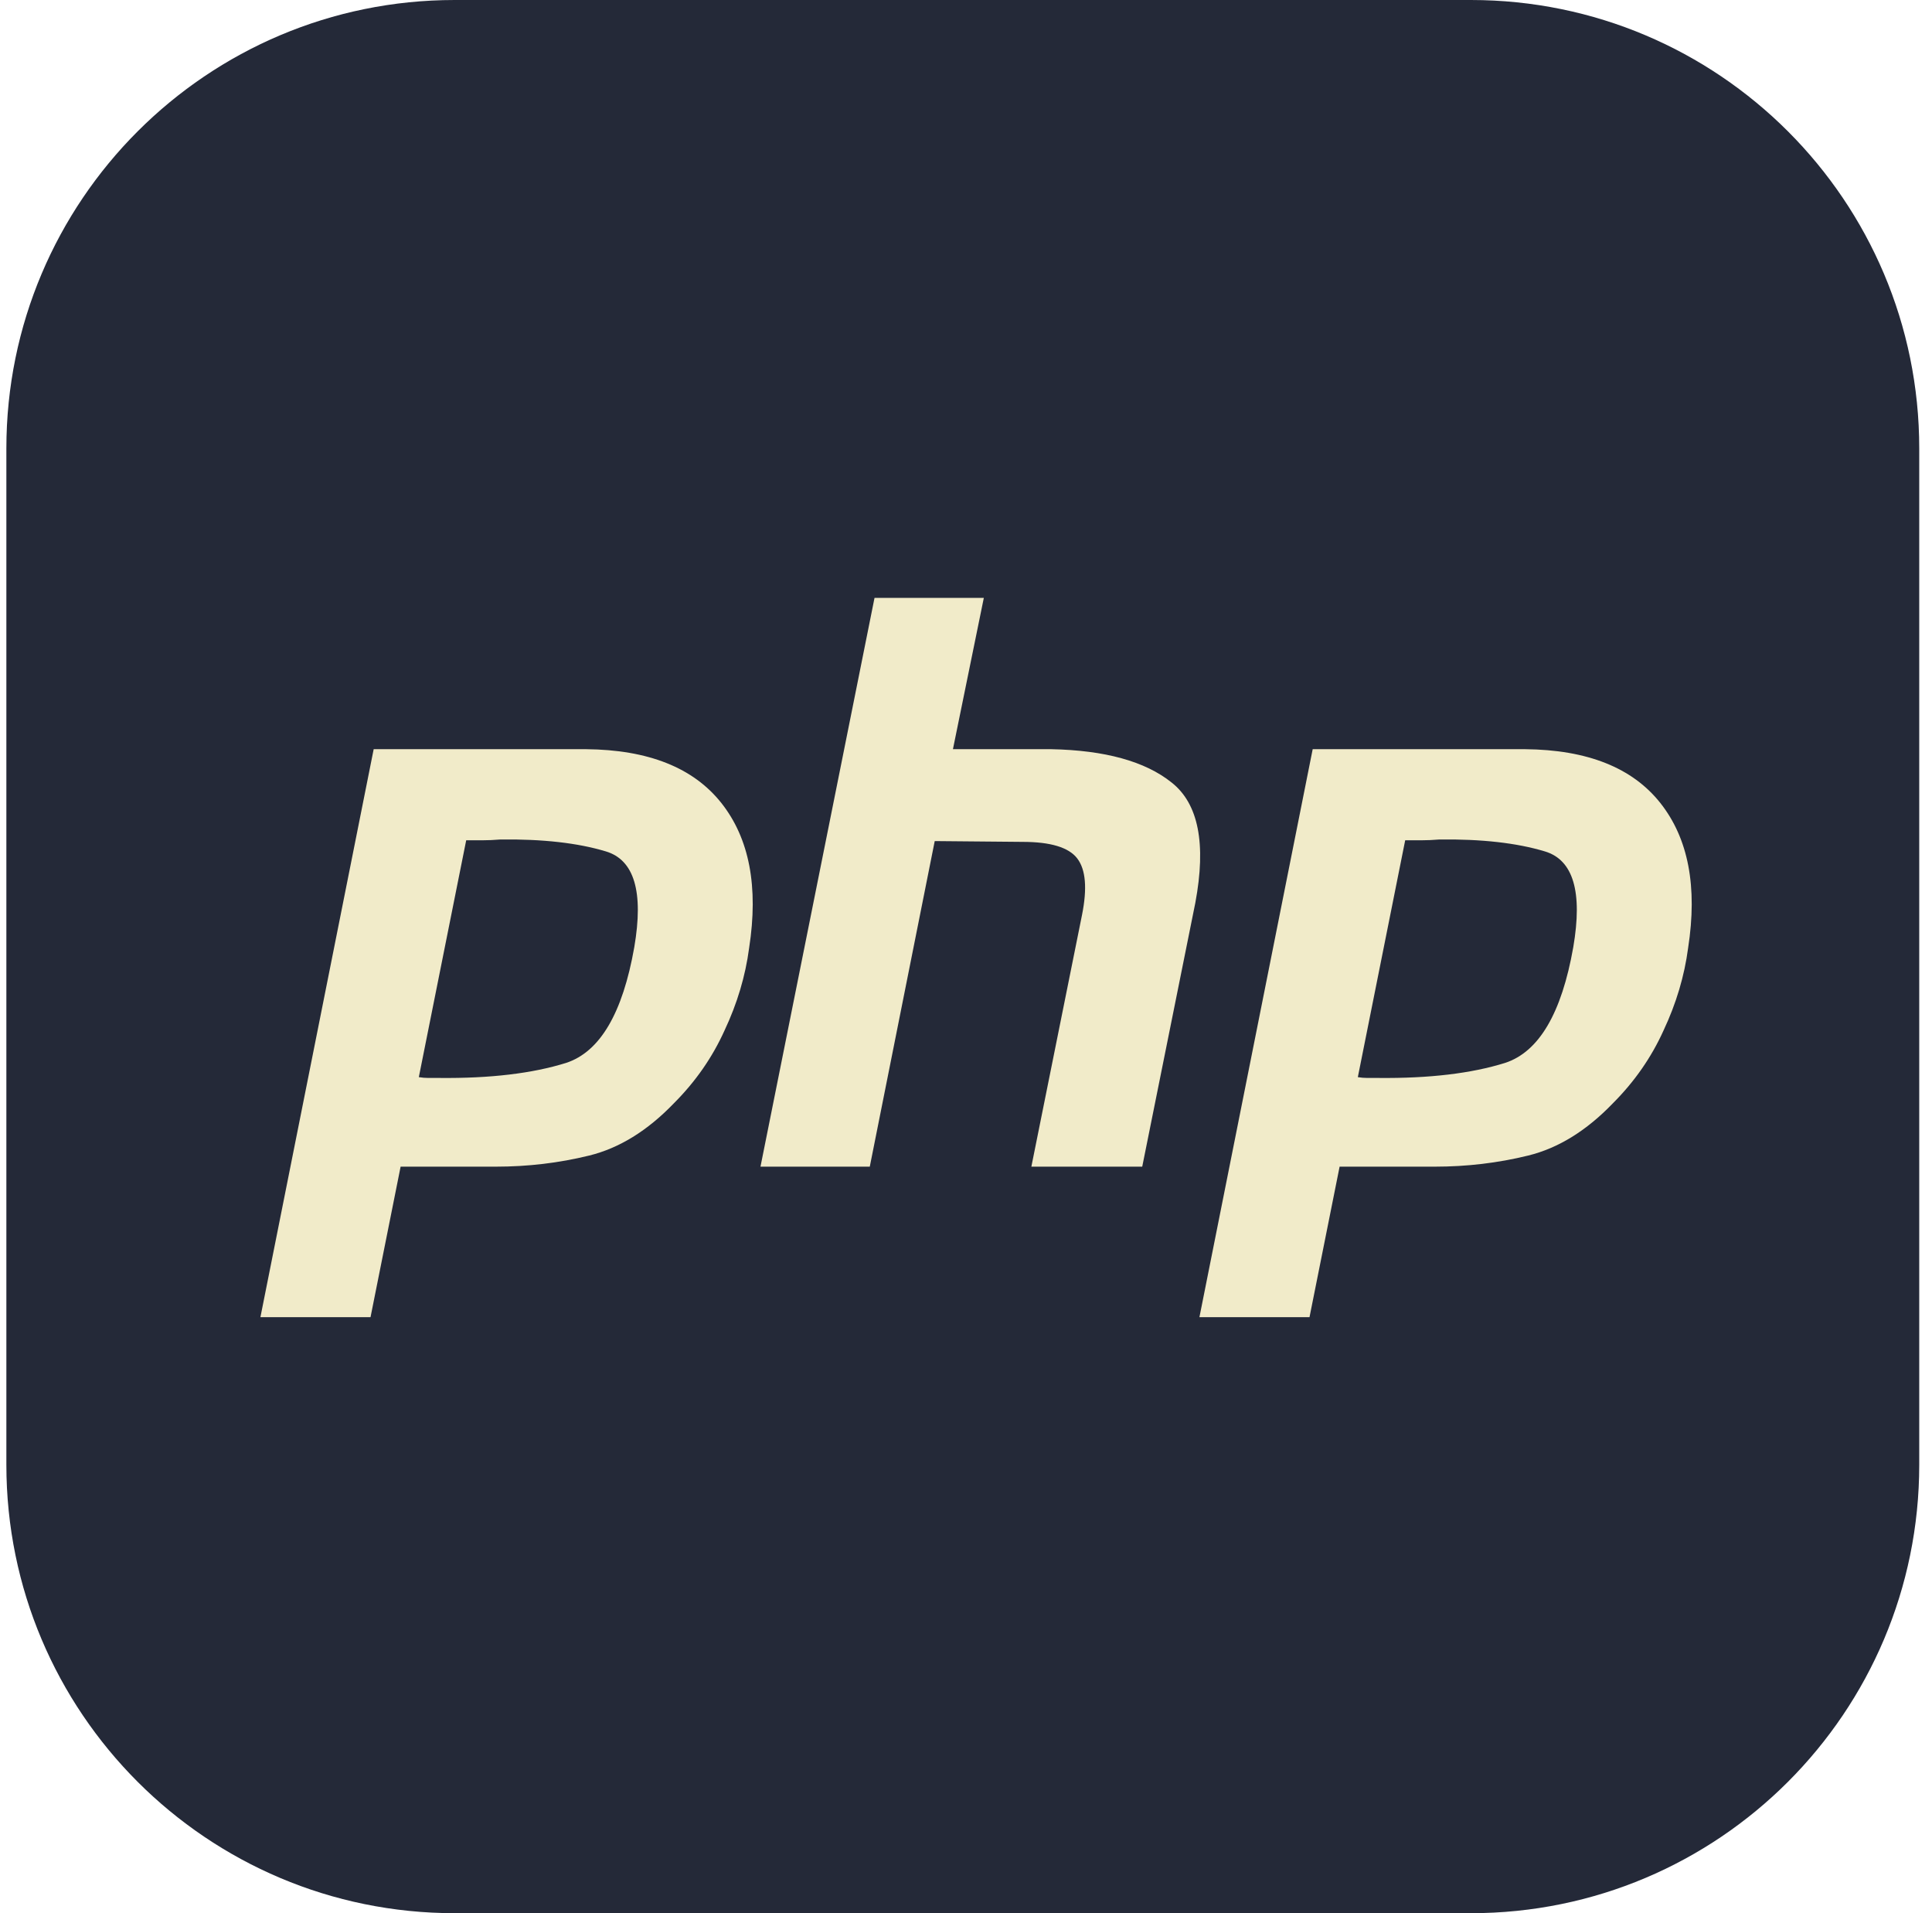 <svg width="101" height="100" viewBox="0 0 101 100" fill="none" xmlns="http://www.w3.org/2000/svg">
<path d="M76.895 0H23.77C10.826 0 0.333 10.494 0.333 23.438V76.563C0.333 89.507 10.826 100 23.77 100H76.895C89.84 100 100.333 89.507 100.333 76.563V23.438C100.333 10.494 89.84 0 76.895 0Z" fill="#242938"/>
<path d="M19.535 39.159H30.632C33.889 39.187 36.249 40.125 37.713 41.975C39.176 43.824 39.659 46.35 39.162 49.552C38.969 51.015 38.541 52.45 37.878 53.858C37.243 55.266 36.36 56.536 35.228 57.668C33.848 59.103 32.371 60.014 30.798 60.4C29.224 60.787 27.596 60.98 25.912 60.98H20.943L19.37 68.847H13.614L19.535 39.159ZM24.38 43.879L21.895 56.301C22.061 56.329 22.227 56.343 22.392 56.343H22.972C25.622 56.37 27.831 56.108 29.597 55.556C31.364 54.976 32.551 52.961 33.158 49.511C33.655 46.612 33.158 44.942 31.667 44.5C30.204 44.059 28.369 43.852 26.16 43.879C25.829 43.907 25.512 43.921 25.208 43.921H24.338L24.38 43.879ZM45.718 31.25H51.432L49.817 39.159H54.952C57.767 39.215 59.865 39.794 61.245 40.898C62.653 42.002 63.067 44.1 62.488 47.192L59.713 60.98H53.917L56.567 47.813C56.842 46.433 56.76 45.453 56.318 44.873C55.877 44.293 54.924 44.004 53.461 44.004L48.865 43.962L45.47 60.98H39.756L45.718 31.25ZM68.624 39.159H79.721C82.978 39.187 85.338 40.125 86.801 41.975C88.264 43.824 88.747 46.35 88.25 49.552C88.057 51.015 87.629 52.45 86.967 53.858C86.332 55.266 85.448 56.536 84.317 57.668C82.936 59.103 81.46 60.014 79.886 60.4C78.312 60.787 76.684 60.98 75 60.98H70.031L68.458 68.847H62.703L68.624 39.159ZM73.468 43.879L70.984 56.301C71.149 56.329 71.315 56.343 71.481 56.343H72.06C74.711 56.37 76.919 56.108 78.685 55.556C80.452 54.976 81.639 52.961 82.246 49.511C82.743 46.612 82.246 44.942 80.756 44.5C79.293 44.059 77.457 43.852 75.249 43.879C74.917 43.907 74.6 43.921 74.296 43.921H73.427L73.468 43.879Z" fill="#F1EBC9"/>
</svg>
